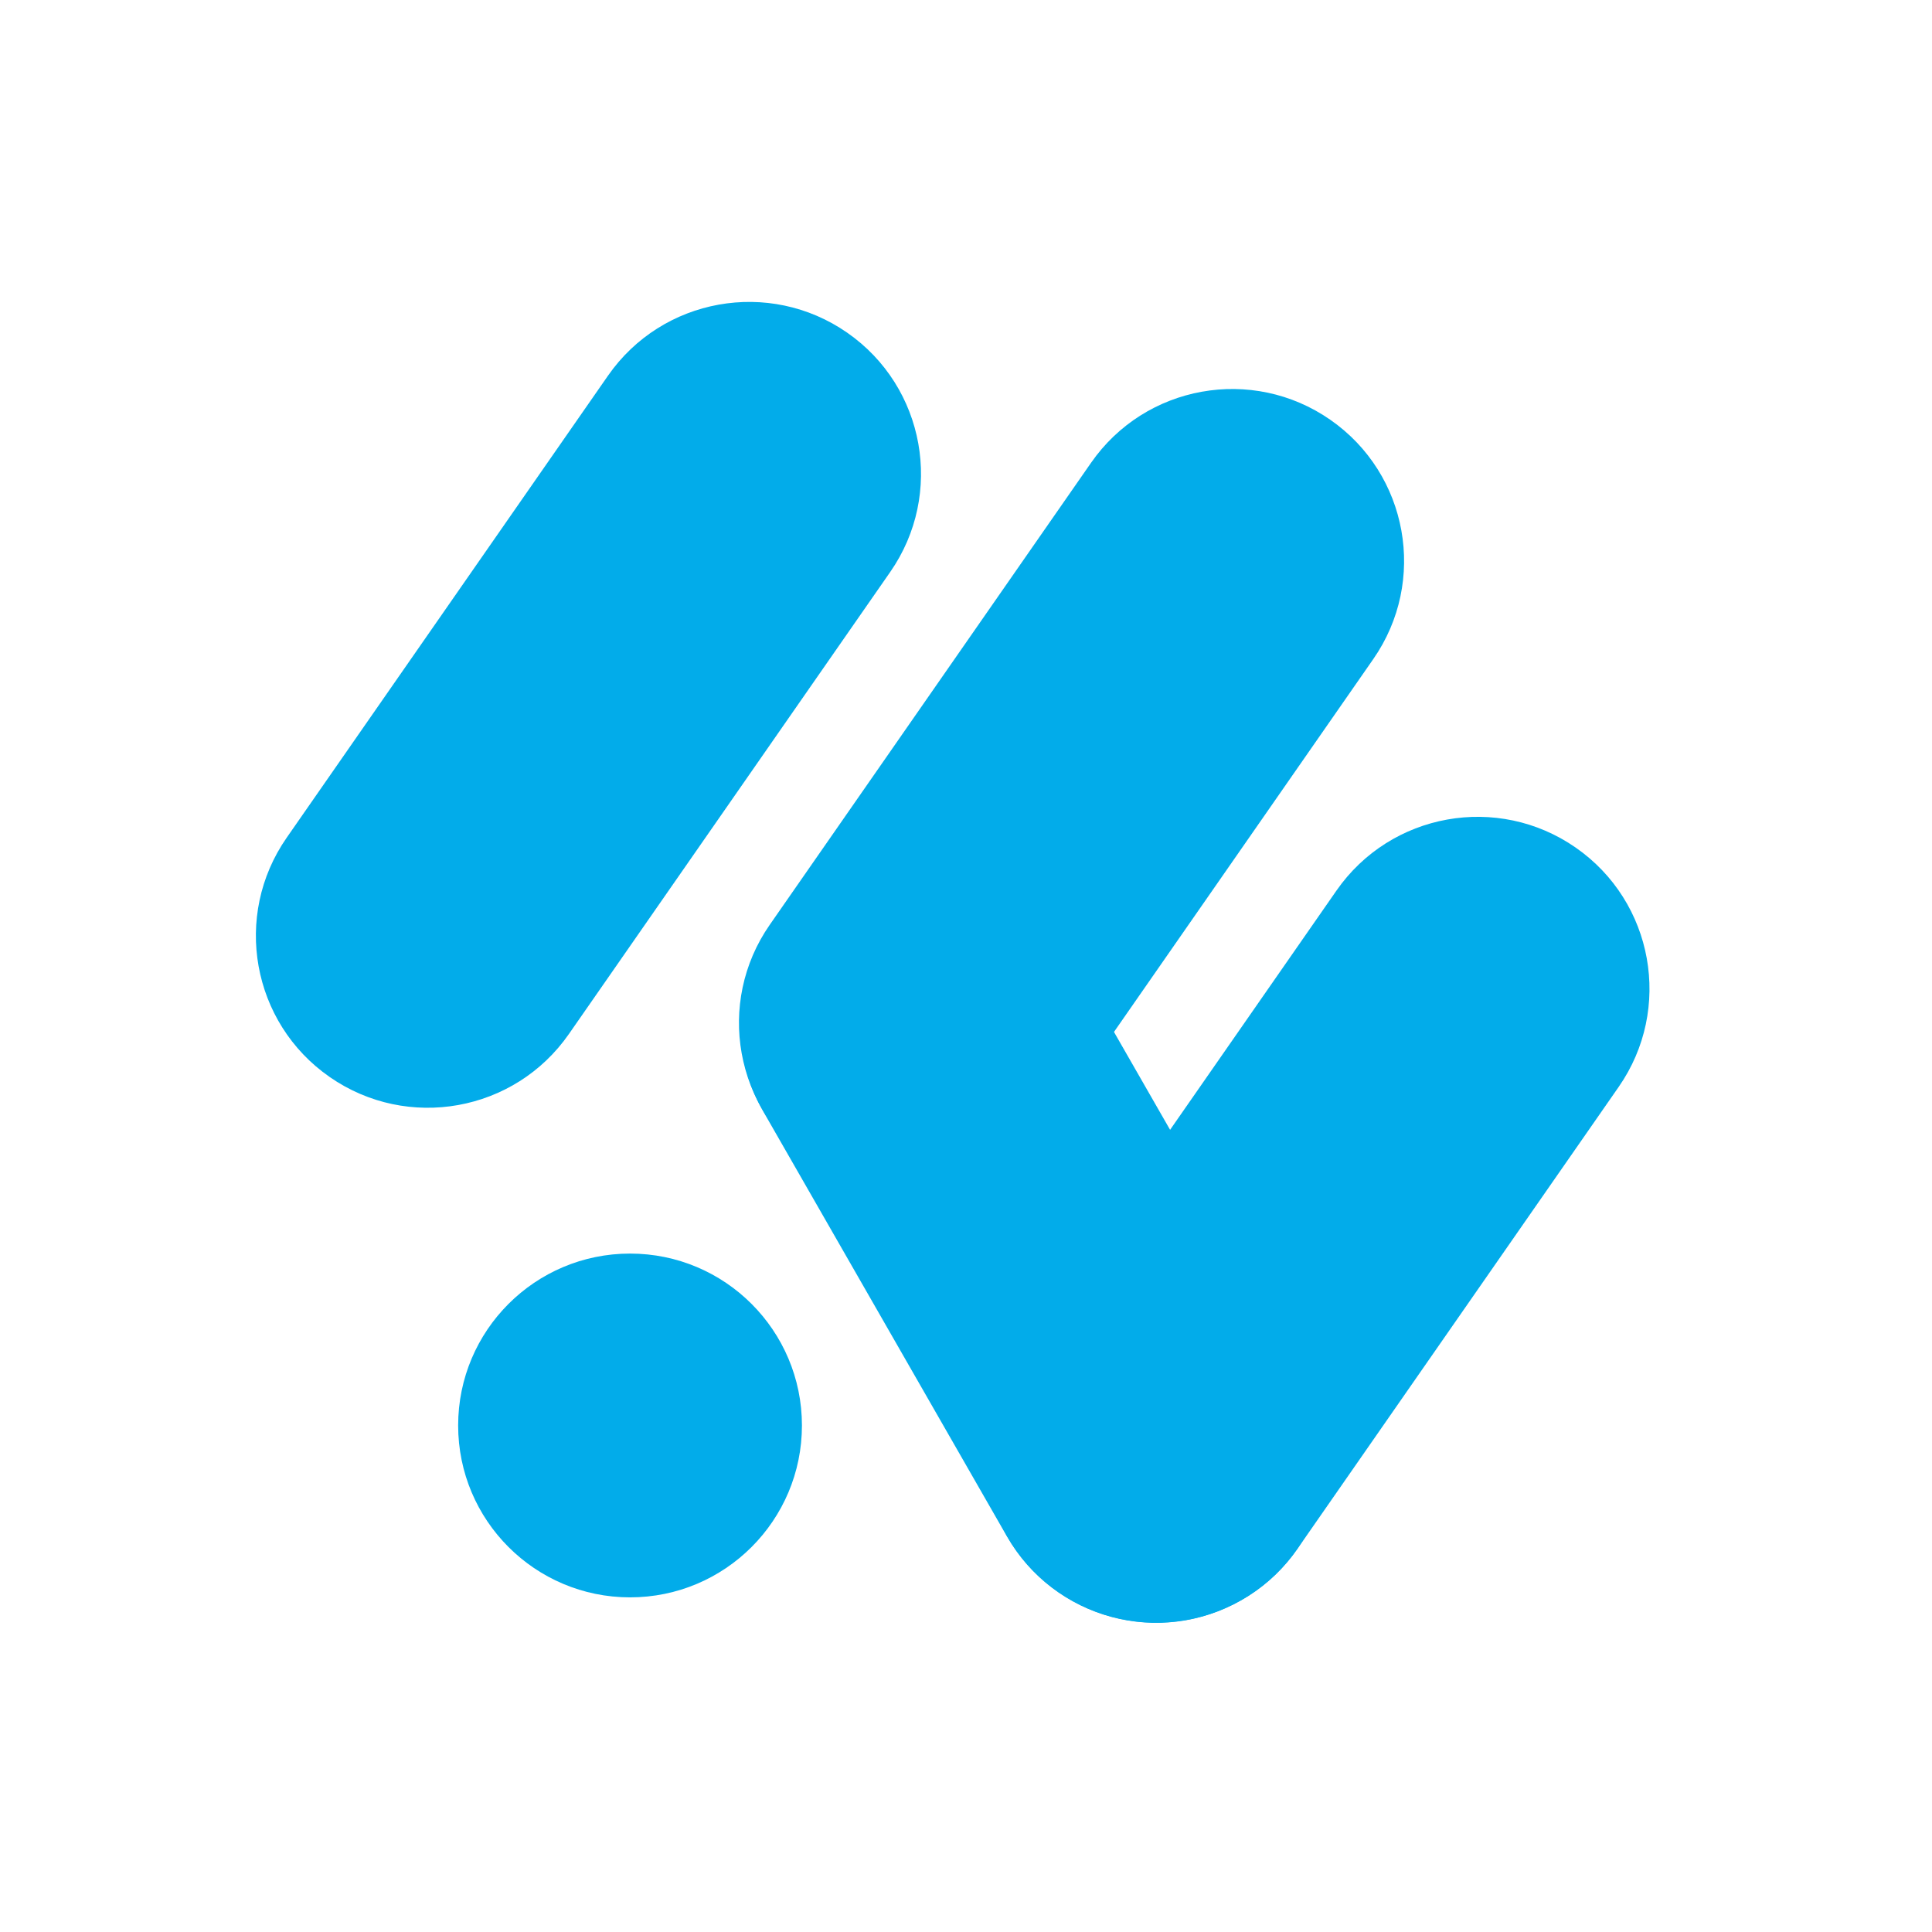 <?xml version="1.0" encoding="utf-8"?>
<svg xmlns="http://www.w3.org/2000/svg" xmlns:xlink="http://www.w3.org/1999/xlink" version= "1.1" width="2000px" height="2000px" viewBox="-640 -272 2000 2000">
<g id="layer1" opacity="0.0">
<g style="fill:#02ACEA; fill-opacity:1.0; stroke-linejoin: miter">
<path d="M-1181.878,-933.217L207.346,-947.751L1596.57,-962.284Q1615.942,889.413,1635.315,2741.111Q246.091,2755.645,-1143.133,2770.18Q-1162.505,918.481,-1181.878,-933.217"/>
</g>
</g>
<g id="layer2" opacity="0.0">
<g style="fill:#02ACEA; fill-opacity:1.0; stroke-linejoin: miter">
<path d="M617.077,516.636L617.077,516.636L617.077,516.637C617.077,529.961,613.75,543.074,607.398,554.785L607.398,554.785L431.406,879.282C410.338,918.128,361.767,932.54,322.92,911.471C284.074,890.403,269.662,841.832,290.73,802.985L290.73,802.985L466.723,478.489L457.044,516.637L457.044,516.636C457.044,472.444,492.868,436.62,537.061,436.62C581.253,436.62,617.077,472.444,617.077,516.636 Z"/>
</g>
<g style="fill:#02ACEA; fill-opacity:1.0; stroke-linejoin: miter">
<path d="M899.902,892.747L899.902,892.747L899.902,892.749C899.902,936.941,864.077,972.765,819.885,972.765C775.693,972.765,739.868,936.941,739.868,892.749L739.868,892.749L739.868,892.747C739.868,848.555,775.693,812.731,819.885,812.731C864.077,812.731,899.902,848.555,899.902,892.747 Z"/>
</g>
<g style="fill:#02ACEA; fill-opacity:1.0; stroke-linejoin: miter">
<path d="M816.923,623.113L816.923,623.113L816.923,623.114C816.923,636.438,813.596,649.551,807.244,661.263L807.244,661.263L631.251,985.759C610.183,1024.605,561.612,1039.017,522.765,1017.948C483.919,996.88,469.507,948.309,490.576,909.462L490.576,909.462L666.568,584.966L656.889,623.114L656.889,623.113C656.889,578.921,692.714,543.097,736.906,543.097C781.098,543.097,816.923,578.921,816.923,623.113 Z"/>
</g>
<g style="fill:#02ACEA; fill-opacity:1.0; stroke-linejoin: miter">
<path d="M349.973,592.22L349.973,592.22L349.973,592.221C349.973,636.413,314.149,672.238,269.956,672.238C225.764,672.238,189.94,636.413,189.94,592.221L189.94,592.221L189.94,592.22C189.94,548.028,225.764,512.203,269.956,512.203C314.149,512.203,349.973,548.028,349.973,592.22 Z"/>
</g>
</g>
<g id="layer3">
<g style="fill:#02ACEA; fill-opacity:1.0; stroke-linejoin: miter">
<path d="M-1056.393,1494.263L-1056.393,1494.263Q-1064.083,1496.969,-1073.39,1500.837L-1073.04,1500.69L-1134.563,1526.807L-1134.557,1526.805Q-1143.056,1530.414,-1151.923,1537.297C-1173.736,1554.23,-1205.146,1550.275,-1222.079,1528.462C-1239.013,1506.649,-1235.057,1475.238,-1213.244,1458.305L-1213.244,1458.305Q-1194.109,1443.45,-1173.644,1434.76L-1173.639,1434.758L-1112.116,1408.64C-1111.999,1408.591,-1111.883,1408.542,-1111.766,1408.494L-1111.766,1408.494Q-1099.896,1403.561,-1089.588,1399.933C-1063.539,1390.767,-1034.992,1404.452,-1025.825,1430.501C-1016.659,1456.549,-1030.345,1485.097,-1056.393,1494.263 Z"/>
</g>
<g style="fill:#02ACEA; fill-opacity:1.0; stroke-linejoin: miter">
<path d="M1035.675,853.133L1035.675,853.133L703.05,1331.416C646.939,1412.097,536.048,1432.016,455.366,1375.906C374.685,1319.795,354.766,1208.903,410.876,1128.222L410.876,1128.222L743.501,649.939C799.612,569.258,910.504,549.339,991.185,605.449C1071.867,661.56,1091.785,772.452,1035.675,853.133 Z"/>
</g>
<g style="fill:#02ACEA; fill-opacity:1.0; stroke-linejoin: miter">
<path d="M190.159,1203.639L190.159,1203.639L190.159,1203.639C190.159,1301.914,110.492,1381.581,12.218,1381.581C-86.057,1381.581,-165.724,1301.914,-165.724,1203.639L-165.724,1203.639L-165.724,1203.639C-165.724,1105.364,-86.057,1025.697,12.218,1025.697C110.492,1025.697,190.159,1105.364,190.159,1203.639 Z"/>
</g>
<g style="fill:#02ACEA; fill-opacity:1.0; stroke-linejoin: miter">
<path d="M-668.568,700.667L-668.568,700.667L-668.568,700.668C-668.568,728.282,-690.954,750.668,-718.568,750.668C-746.182,750.668,-768.568,728.282,-768.568,700.668L-768.568,700.668L-768.568,700.667C-768.568,673.053,-746.182,650.667,-718.568,650.667C-690.954,650.667,-668.568,673.053,-668.568,700.667 Z"/>
</g>
<g style="fill:#02ACEA; fill-opacity:1.0; stroke-linejoin: miter">
<path d="M781.639,410.252L781.639,410.252L449.014,888.535C392.904,969.217,282.012,989.136,201.331,933.025C120.649,876.915,100.73,766.023,156.84,685.342L156.84,685.342L489.465,207.058C545.576,126.377,656.467,106.458,737.149,162.568C817.83,218.678,837.749,329.57,781.639,410.252 Z"/>
</g>
<g style="fill:#02ACEA; fill-opacity:1.0; stroke-linejoin: miter">
<path d="M281.556,320.109L281.556,320.109L-51.067,798.393C-107.177,879.074,-218.069,898.993,-298.75,842.883C-379.432,786.773,-399.351,675.881,-343.241,595.199L-343.241,595.199L-10.618,116.916C45.493,36.234,156.384,16.315,237.066,72.426C317.748,128.536,337.667,239.427,281.556,320.109 Z"/>
</g>
<g style="fill:#02ACEA; fill-opacity:1.0; stroke-linejoin: miter">
<path d="M458.592,701.072L458.592,701.072L711.123,1141.48C760.008,1226.734,730.525,1335.474,645.271,1384.359C560.017,1433.244,451.277,1403.761,402.392,1318.507L402.392,1318.507L149.861,878.099C100.976,792.845,130.459,684.105,215.713,635.22C300.967,586.335,409.707,615.818,458.592,701.072 Z"/>
</g>
<g style="fill:#02ACEA; fill-opacity:1.0; stroke-linejoin: miter">
<path d="M-464.557,-1354.659L-464.557,-1354.659L-464.557,-1354.658C-464.557,-1350.042,-468.299,-1346.3,-472.915,-1346.3C-477.531,-1346.3,-481.274,-1350.042,-481.274,-1354.658L-481.274,-1354.658L-481.274,-1354.659C-481.274,-1359.275,-477.531,-1363.017,-472.915,-1363.017C-468.299,-1363.017,-464.557,-1359.275,-464.557,-1354.659 Z"/>
</g>
</g>
</svg>